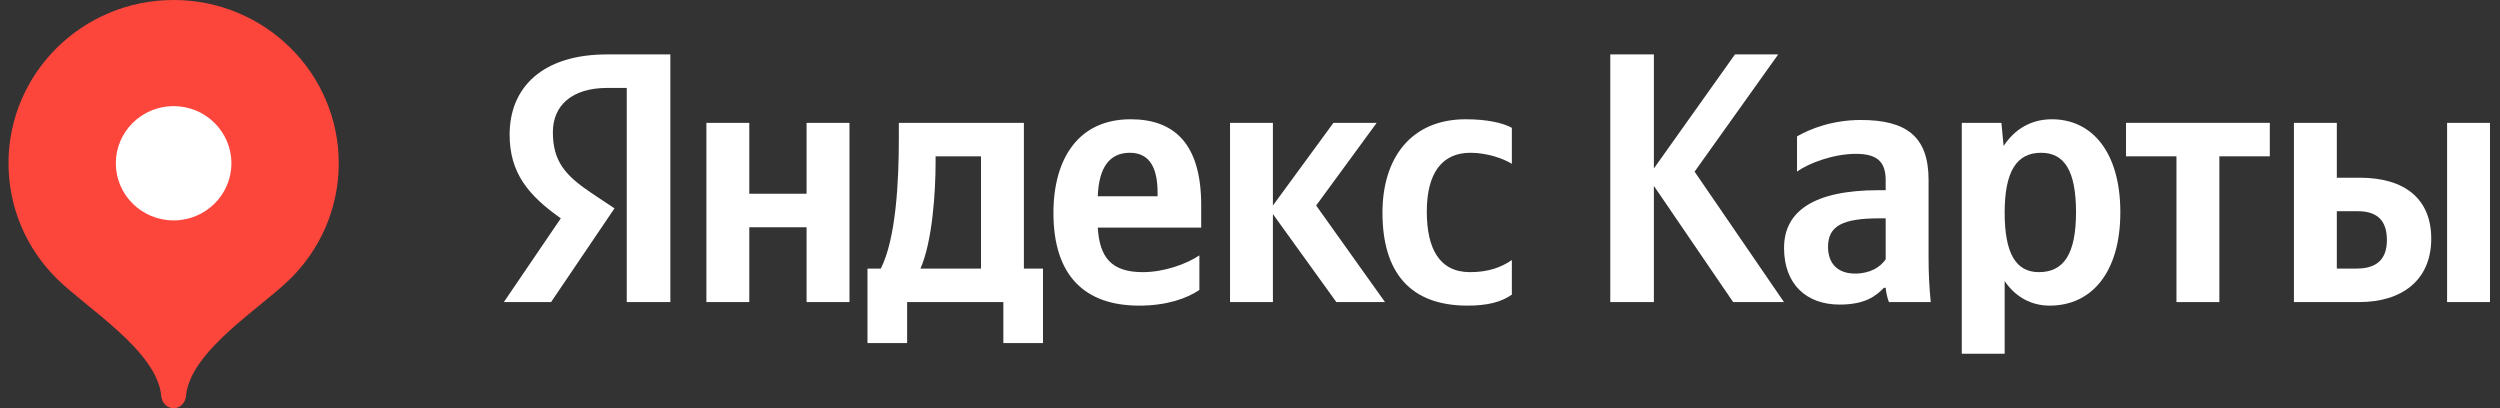 <svg width="147" height="24" viewBox="0 0 147 24" fill="none" xmlns="http://www.w3.org/2000/svg">
<rect x="0" y="0" width="147" height="24" fill="#333333" stroke="none"/>
<g clip-path="url(#clip0_611_3720)">
<path d="M10.209 0C4.847 0 0.5 4.298 0.5 9.6C0.5 12.25 1.586 14.65 3.342 16.387C5.099 18.125 9.238 20.64 9.481 23.28C9.517 23.676 9.807 24 10.209 24C10.611 24 10.901 23.676 10.937 23.28C11.18 20.64 15.319 18.125 17.076 16.387C18.832 14.65 19.918 12.25 19.918 9.6C19.918 4.298 15.571 0 10.209 0Z" fill="url(#paint0_linear_611_3720)"/>
<path d="M10.209 12.96C12.085 12.96 13.607 11.456 13.607 9.6C13.607 7.745 12.085 6.24 10.209 6.24C8.332 6.24 6.811 7.745 6.811 9.6C6.811 11.456 8.332 12.96 10.209 12.96Z" fill="white"/>
<path d="M36.853 17.762H39.417V3.2H35.688C31.937 3.2 29.966 5.107 29.966 7.914C29.966 10.156 31.047 11.476 32.975 12.838L29.627 17.762H32.403L36.132 12.251L34.84 11.392C33.272 10.345 32.509 9.528 32.509 7.768C32.509 6.217 33.611 5.17 35.709 5.17H36.853V17.762ZM70.524 17.049V15.017C69.74 15.541 68.427 16.002 67.198 16.002C65.354 16.002 64.655 15.143 64.549 13.383H70.63V12.063C70.63 8.396 68.999 7.013 66.477 7.013C63.404 7.013 61.942 9.339 61.942 12.524C61.942 16.191 63.765 17.971 66.986 17.971C68.596 17.971 69.783 17.552 70.524 17.049ZM86.29 17.971C87.456 17.971 88.282 17.762 88.897 17.322V15.29C88.261 15.729 87.498 16.002 86.438 16.002C84.637 16.002 83.896 14.619 83.896 12.44C83.896 10.156 84.807 8.983 86.46 8.983C87.434 8.983 88.388 9.318 88.897 9.632V7.516C88.367 7.223 87.434 7.013 86.184 7.013C82.963 7.013 81.289 9.297 81.289 12.503C81.289 16.023 82.921 17.971 86.29 17.971ZM47.427 7.223V11.392H44.058V7.223H41.536V17.762H44.058V13.362H47.427V17.762H49.949V7.223H47.427ZM61.328 15.792H60.205V7.223H52.852V8.124C52.852 10.701 52.682 14.032 51.792 15.792H51.008V20.171H53.339V17.762H58.997V20.171H61.328V15.792ZM78.577 17.762H81.438L77.39 12.084L80.95 7.223H78.407L74.847 12.084V7.223H72.326V17.762H74.847V12.587L78.577 17.762ZM66.435 8.983C67.685 8.983 68.066 10.009 68.066 11.329V11.539H64.549C64.612 9.863 65.227 8.983 66.435 8.983ZM57.683 15.792H54.123C54.822 14.2 55.013 11.329 55.013 9.507V9.192H57.683V15.792Z" fill="white"/>
<path d="M101.909 17.762H104.897L99.642 10.093L104.558 3.2H102.015L97.248 9.905V3.2H94.684V17.762H97.248V10.931L101.909 17.762Z" fill="white"/>
<path d="M113.4 10.575C113.4 8.019 112.086 7.055 109.416 7.055C107.742 7.055 106.428 7.579 105.665 8.019V10.093C106.343 9.59 107.827 9.046 109.119 9.046C110.327 9.046 110.878 9.465 110.878 10.596V11.183H110.475C106.619 11.183 104.902 12.44 104.902 14.577C104.902 16.714 106.216 17.909 108.166 17.909C109.649 17.909 110.285 17.427 110.772 16.924H110.878C110.899 17.196 110.984 17.552 111.069 17.762H113.527C113.442 16.903 113.4 16.044 113.4 15.185V10.575ZM110.878 15.248C110.56 15.709 109.967 16.086 109.077 16.086C108.017 16.086 107.488 15.457 107.488 14.514C107.488 13.278 108.356 12.838 110.518 12.838H110.878V15.248Z" fill="white"/>
<path d="M117.683 7.223H115.353V20.8H117.874V16.526C118.51 17.469 119.442 17.971 120.523 17.971C122.981 17.971 124.676 16.023 124.676 12.482C124.676 8.962 123.023 7.013 120.65 7.013C119.463 7.013 118.489 7.558 117.811 8.585L117.683 7.223ZM119.887 16.002C118.552 16.002 117.874 14.933 117.874 12.503C117.874 10.051 118.595 8.983 120.014 8.983C121.392 8.983 122.07 10.051 122.07 12.482C122.07 14.933 121.349 16.002 119.887 16.002Z" fill="white"/>
<path d="M133.465 9.192V7.223H125.01V9.192H127.976V17.762H130.498V9.192H133.465Z" fill="white"/>
<path d="M134.883 7.223V17.762H138.719C141.199 17.762 142.957 16.505 142.957 14.032C142.957 11.686 141.389 10.45 138.762 10.45H137.405V7.223H134.883ZM143.889 7.223V17.762H146.411V7.223H143.889ZM138.57 15.792H137.405V12.419H138.634C139.714 12.419 140.35 12.901 140.35 14.116C140.35 15.331 139.651 15.792 138.57 15.792Z" fill="white"/>
</g>
<defs>
<linearGradient id="paint0_linear_611_3720" x1="10.209" y1="0" x2="10.209" y2="24" gradientUnits="userSpaceOnUse">
<stop stop-color="#FC463C"/>
<stop offset="1" stop-color="#FC463C"/>
</linearGradient>
<clipPath id="clip0_611_3720">
<rect width="146" height="24" fill="white" transform="translate(0.5)"/>
</clipPath>
</defs>
</svg>

